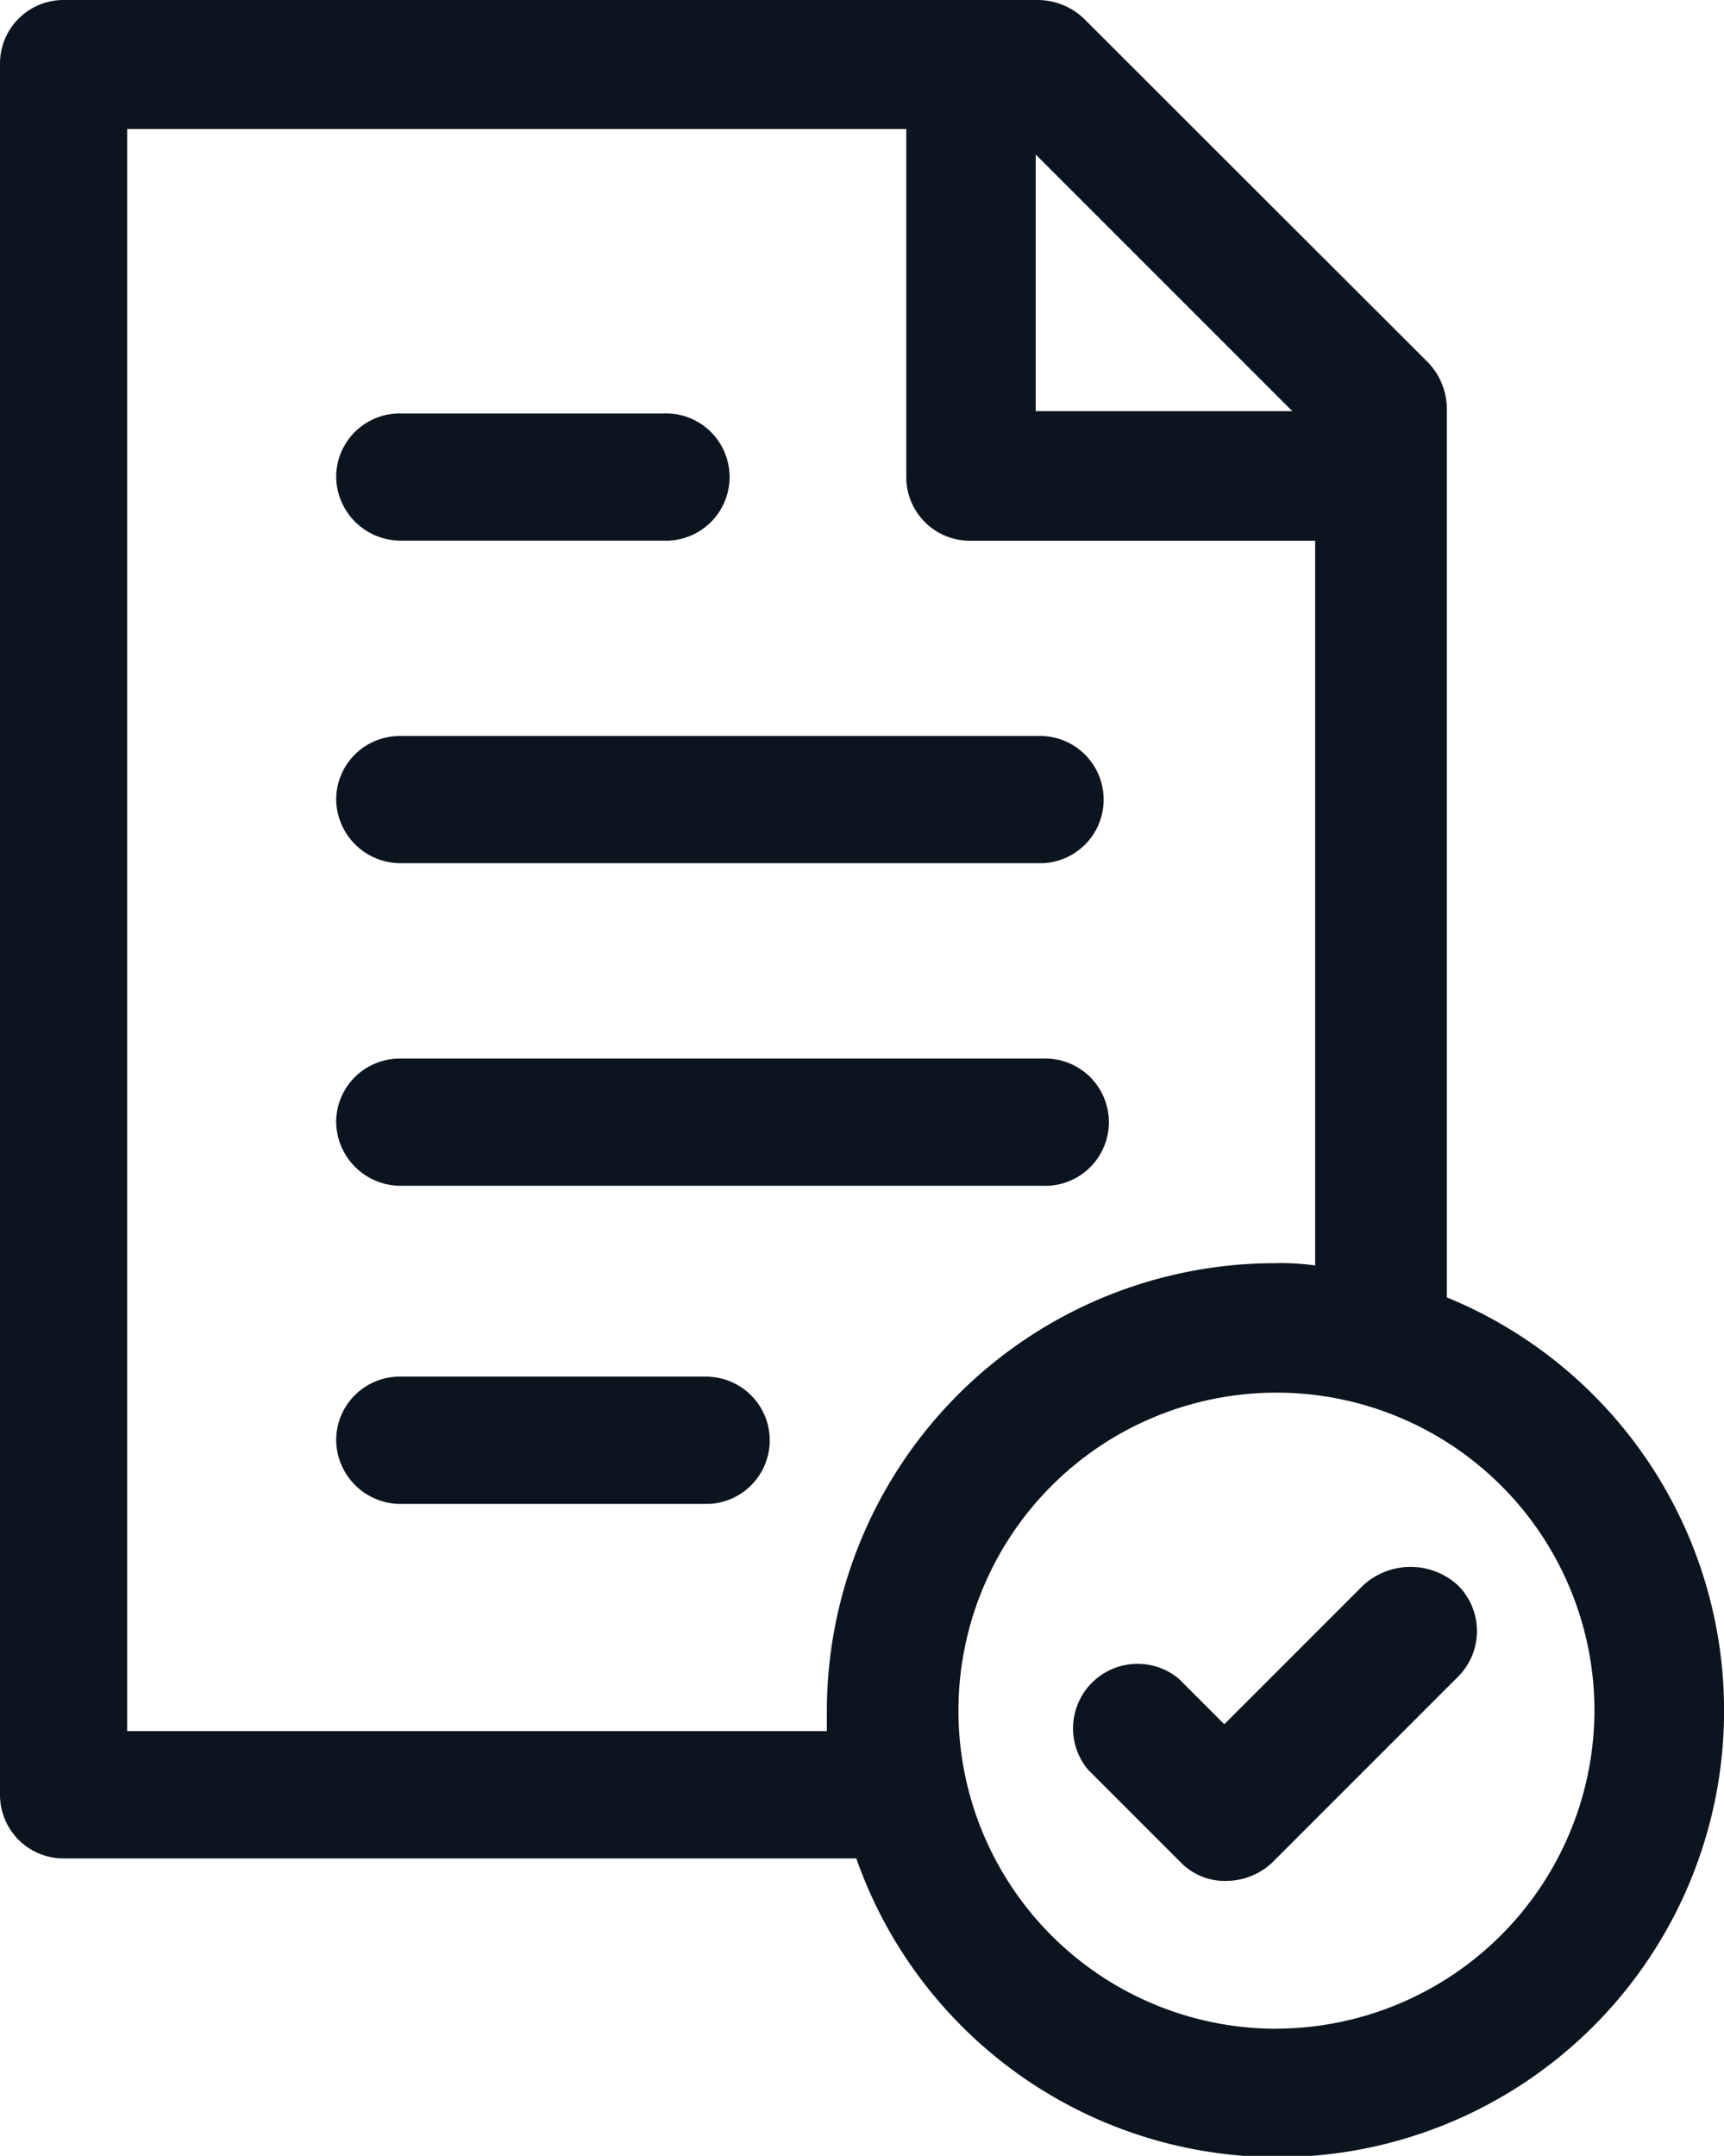 <svg xmlns="http://www.w3.org/2000/svg" width="16.036" height="20.05" viewBox="0 0 16.036 20.05">
  <g id="noun_Terms_And_Conditions_3842643"  transform="translate(-12.1 -2.5)">
    <g id="Group_4451"  transform="translate(12.1 2.5)" fill="#0b151f">
      <path id="Path_11613"  d="M30.365,63.1H27.492a.591.591,0,0,0-.592.592.6.6,0,0,0,.592.592h2.873a.592.592,0,0,0,0-1.183Z" transform="translate(-23.773 -50.297)"/>
      <path id="Path_11614"  d="M27.492,50.283h5.979a.592.592,0,1,0,0-1.183H27.492a.591.591,0,0,0-.592.592A.6.6,0,0,0,27.492,50.283Z" transform="translate(-23.773 -39.255)"/>
      <path id="Path_11615"  d="M27.492,36.083h5.979a.592.592,0,0,0,0-1.183H27.492a.591.591,0,0,0-.592.592A.6.6,0,0,0,27.492,36.083Z" transform="translate(-23.773 -28.055)"/>
      <path id="Path_11616"  d="M27.492,21.883h2.451a.592.592,0,1,0,0-1.183H27.492a.591.591,0,0,0-.592.592A.6.6,0,0,0,27.492,21.883Z" transform="translate(-23.773 -16.855)"/>
      <path id="Path_11617"  d="M25.558,14.564V6.3a.628.628,0,0,0-.169-.423L22.178,2.669a.628.628,0,0,0-.423-.169H12.692a.591.591,0,0,0-.592.592v16.1a.591.591,0,0,0,.592.592h7.373a4.153,4.153,0,1,0,5.493-5.218ZM21.734,3.937l2.387,2.387H21.734ZM13.283,18.6V3.7H20.53V6.937a.591.591,0,0,0,.592.592h3.211v6.74a2.3,2.3,0,0,0-.38-.021,4.17,4.17,0,0,0-4.162,4.162v.19H13.283Zm10.69,2.768a2.958,2.958,0,1,1,2.958-2.958A2.967,2.967,0,0,1,23.974,21.367Z" transform="translate(-12.1 -2.5)"/>
      <path id="Path_11618"  d="M61.906,71.649l-1.289,1.289-.423-.423a.6.6,0,0,0-.845.845l.866.866a.572.572,0,0,0,.423.169.628.628,0,0,0,.423-.169l1.732-1.732a.6.6,0,0,0,0-.845A.651.651,0,0,0,61.906,71.649Z" transform="translate(-49.229 -56.902)"/>
    </g>
  </g>
</svg>
